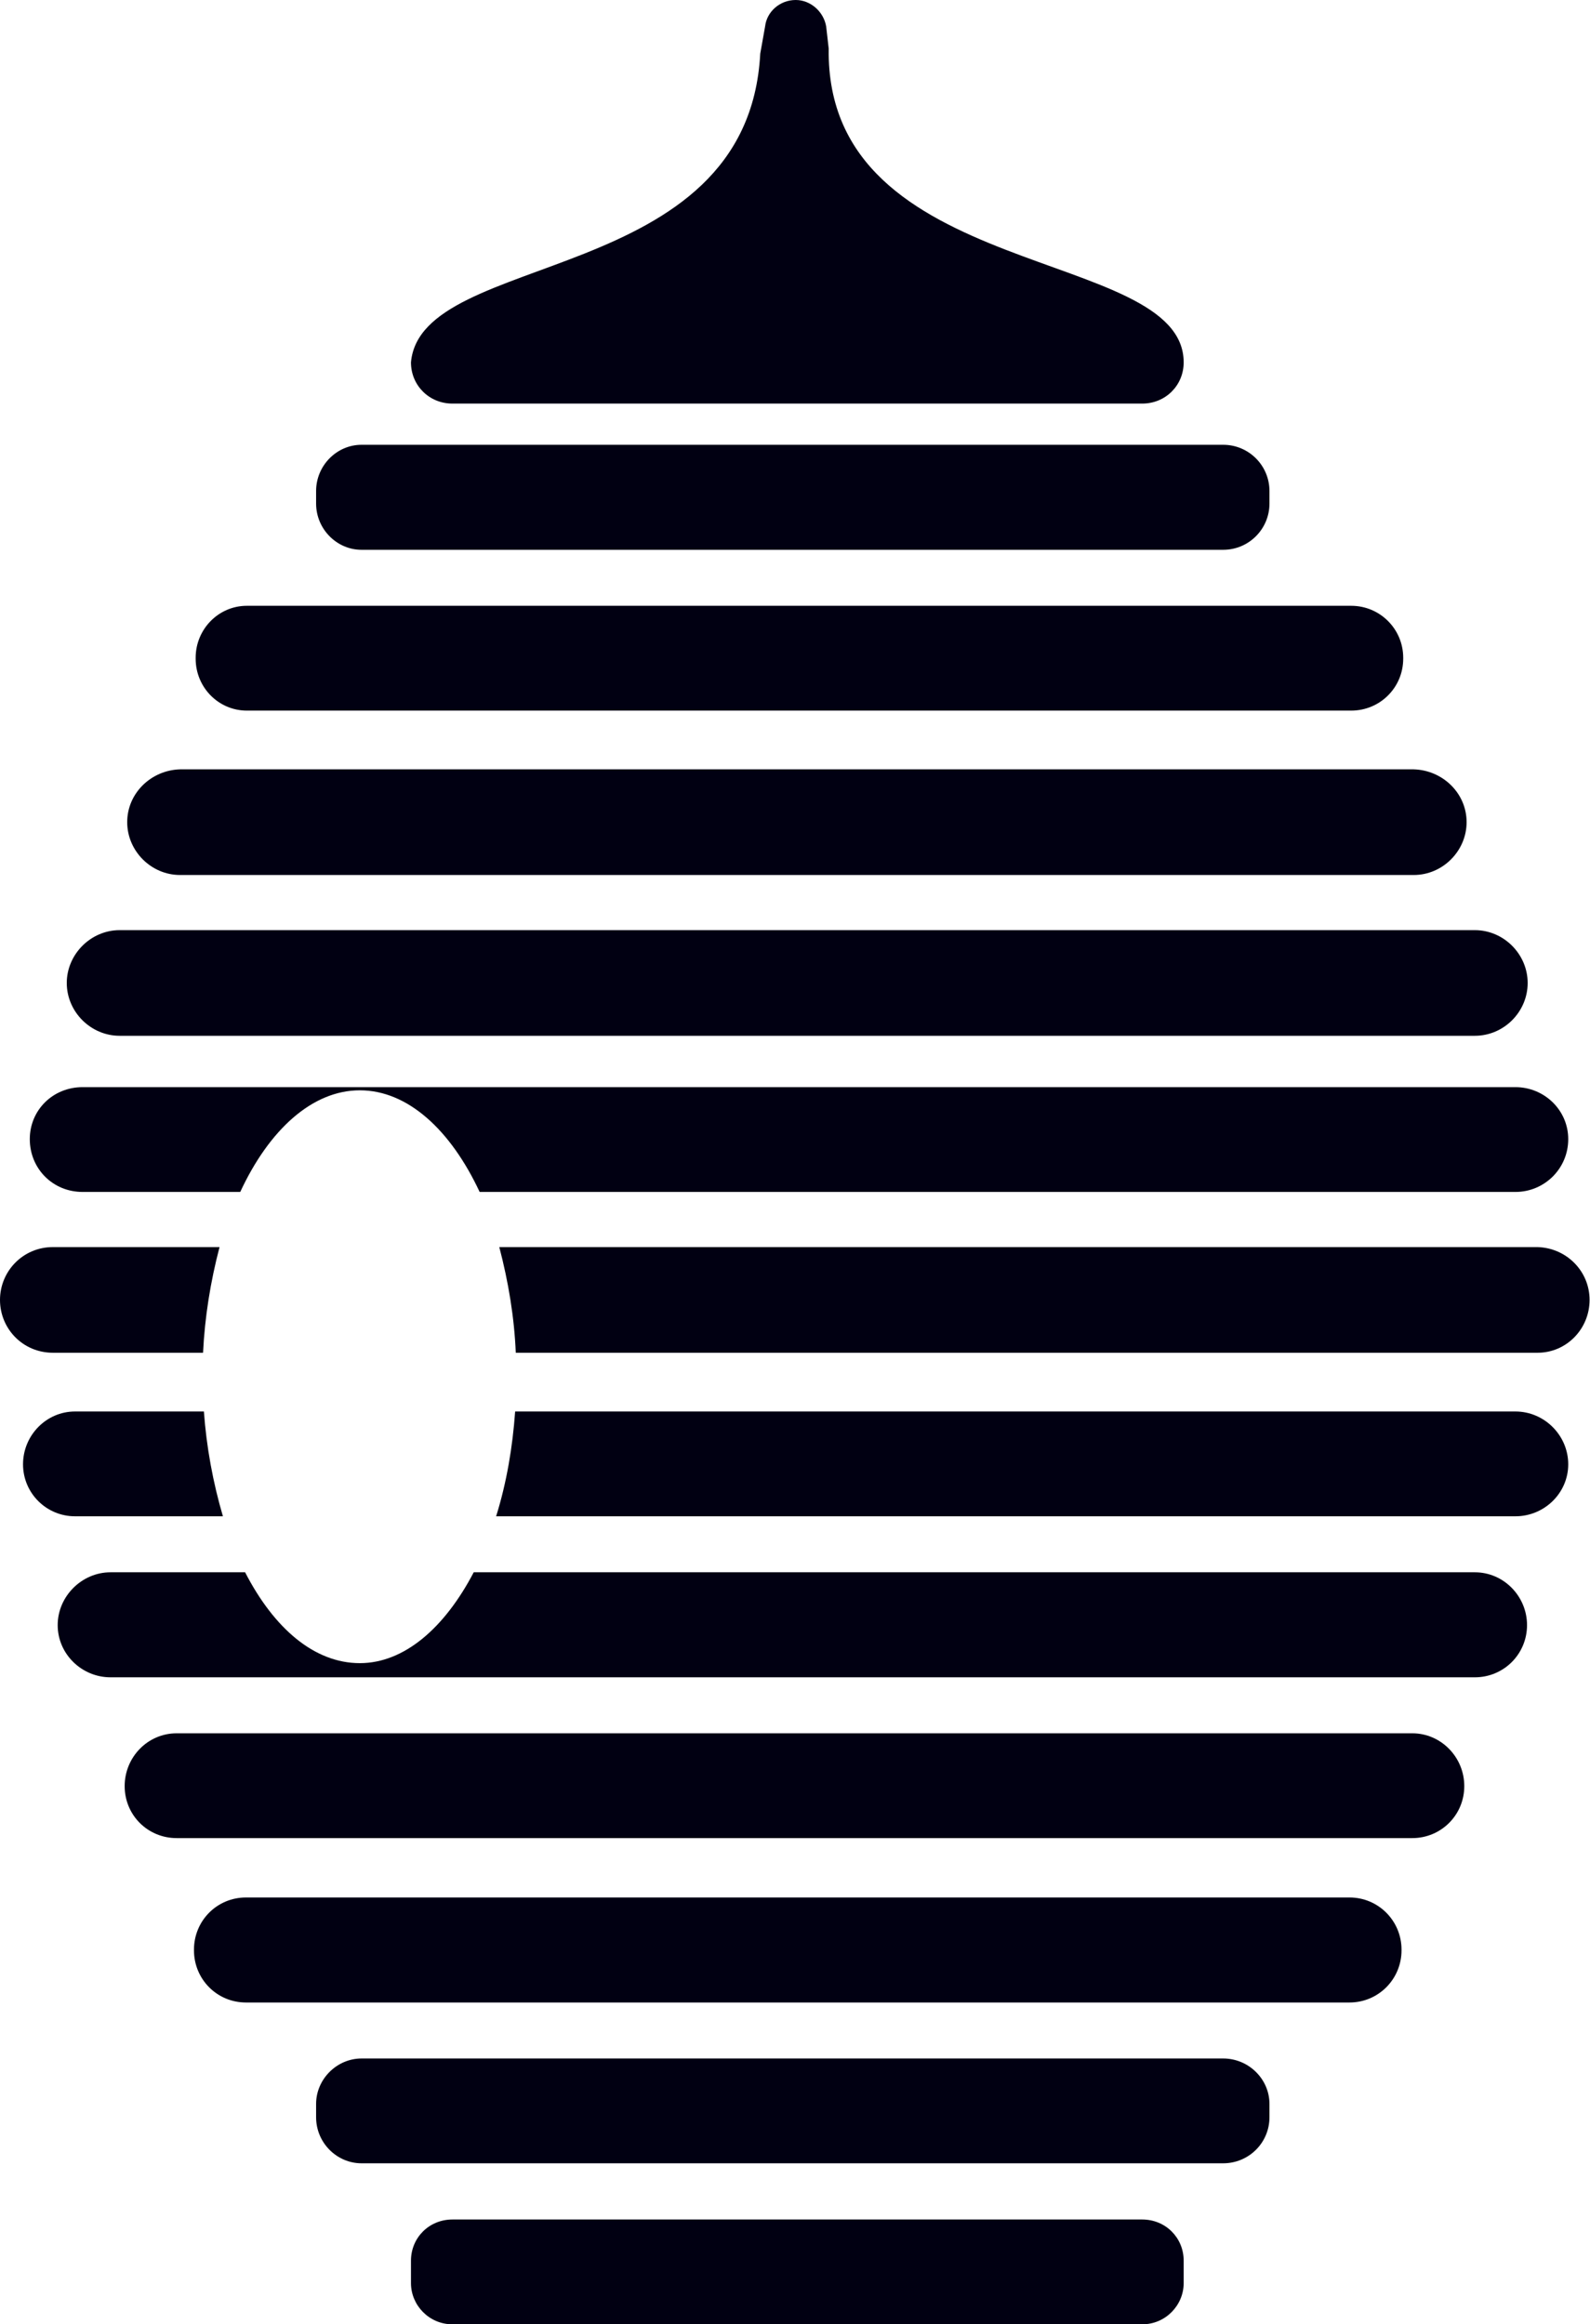 <?xml version="1.0" encoding="UTF-8"?>
<svg xmlns="http://www.w3.org/2000/svg" xmlns:xlink="http://www.w3.org/1999/xlink" width="7.525" height="11" viewBox="0 0 7.525 11">
<path fill-rule="nonzero" fill="rgb(0.392%, 0%, 7.059%)" fill-opacity="1" d="M 5.789 2.602 L 1.711 2.602 C 1.594 2.602 1.496 2.504 1.496 2.383 L 1.496 2.324 C 1.496 2.203 1.594 2.105 1.711 2.105 L 5.789 2.105 C 5.91 2.105 6.008 2.203 6.008 2.324 L 6.008 2.383 C 6.008 2.504 5.91 2.602 5.789 2.602 Z M 5.789 2.602 "/>
<path fill-rule="nonzero" fill="rgb(0.392%, 0%, 7.059%)" fill-opacity="1" d="M 6.395 3.363 L 1.168 3.363 C 1.035 3.363 0.926 3.254 0.926 3.117 L 0.926 3.113 C 0.926 2.977 1.035 2.867 1.168 2.867 L 6.395 2.867 C 6.531 2.867 6.641 2.977 6.641 3.113 L 6.641 3.117 C 6.641 3.254 6.531 3.363 6.395 3.363 Z M 6.395 3.363 "/>
<path fill-rule="nonzero" fill="rgb(0.392%, 0%, 7.059%)" fill-opacity="1" d="M 6.691 4.141 L 0.852 4.141 C 0.715 4.141 0.602 4.027 0.602 3.891 C 0.602 3.754 0.715 3.645 0.852 3.641 L 6.691 3.641 C 6.828 3.645 6.941 3.754 6.941 3.891 C 6.941 4.027 6.828 4.141 6.691 4.141 Z M 6.691 4.141 "/>
<path fill-rule="nonzero" fill="rgb(0.392%, 0%, 7.059%)" fill-opacity="1" d="M 6.684 8.699 L 0.836 8.699 C 0.699 8.699 0.59 8.59 0.59 8.453 C 0.59 8.316 0.699 8.203 0.836 8.203 L 6.684 8.203 C 6.82 8.203 6.93 8.316 6.93 8.453 C 6.93 8.59 6.82 8.699 6.684 8.699 Z M 6.684 8.699 "/>
<path fill-rule="nonzero" fill="rgb(0.392%, 0%, 7.059%)" fill-opacity="1" d="M 6.387 9.477 L 1.164 9.477 C 1.027 9.477 0.918 9.367 0.918 9.23 L 0.918 9.227 C 0.918 9.09 1.027 8.98 1.164 8.98 L 6.387 8.98 C 6.523 8.98 6.633 9.09 6.633 9.227 L 6.633 9.23 C 6.633 9.367 6.523 9.477 6.387 9.477 Z M 6.387 9.477 "/>
<path fill-rule="nonzero" fill="rgb(0.392%, 0%, 7.059%)" fill-opacity="1" d="M 5.789 10.238 L 1.711 10.238 C 1.594 10.238 1.496 10.141 1.496 10.02 L 1.496 9.957 C 1.496 9.84 1.594 9.742 1.711 9.742 L 5.789 9.742 C 5.91 9.742 6.008 9.84 6.008 9.957 L 6.008 10.02 C 6.008 10.141 5.91 10.238 5.789 10.238 Z M 5.789 10.238 "/>
<path fill-rule="nonzero" fill="rgb(0.392%, 0%, 7.059%)" fill-opacity="1" d="M 5.406 11 L 2.141 11 C 2.031 11 1.945 10.91 1.945 10.805 L 1.945 10.699 C 1.945 10.59 2.031 10.504 2.141 10.504 L 5.406 10.504 C 5.516 10.504 5.602 10.59 5.602 10.699 L 5.602 10.805 C 5.602 10.91 5.516 11 5.406 11 Z M 5.406 11 "/>
<path fill-rule="nonzero" fill="rgb(0.392%, 0%, 7.059%)" fill-opacity="1" d="M 5.406 1.91 L 2.141 1.91 C 2.031 1.91 1.945 1.824 1.945 1.715 C 1.992 1.18 3.539 1.363 3.598 0.254 L 3.621 0.125 C 3.629 0.055 3.691 0 3.766 0 C 3.836 0 3.898 0.055 3.91 0.125 L 3.922 0.23 C 3.906 1.336 5.602 1.164 5.602 1.715 C 5.602 1.824 5.516 1.91 5.406 1.91 Z M 5.406 1.91 "/>
<path fill-rule="nonzero" fill="rgb(0.392%, 0%, 7.059%)" fill-opacity="1" d="M 0.566 4.902 L 6.98 4.902 C 7.117 4.902 7.23 4.789 7.23 4.652 C 7.23 4.516 7.117 4.402 6.98 4.402 L 0.566 4.402 C 0.43 4.402 0.316 4.516 0.316 4.652 C 0.316 4.789 0.43 4.902 0.566 4.902 Z M 0.566 4.902 "/>
<path fill-rule="nonzero" fill="rgb(0.392%, 0%, 7.059%)" fill-opacity="1" d="M 1.703 5.16 C 1.93 5.16 2.133 5.348 2.27 5.641 L 7.172 5.641 C 7.309 5.641 7.422 5.531 7.422 5.391 C 7.422 5.254 7.309 5.145 7.172 5.145 L 0.391 5.145 C 0.25 5.145 0.141 5.254 0.141 5.391 C 0.141 5.531 0.25 5.641 0.391 5.641 L 1.137 5.641 C 1.273 5.348 1.477 5.16 1.703 5.16 Z M 1.703 5.16 "/>
<path fill-rule="nonzero" fill="rgb(0.392%, 0%, 7.059%)" fill-opacity="1" d="M 0.25 5.902 C 0.109 5.902 0 6.016 0 6.152 C 0 6.289 0.109 6.402 0.25 6.402 L 0.961 6.402 C 0.969 6.234 0.996 6.066 1.039 5.902 Z M 0.25 5.902 "/>
<path fill-rule="nonzero" fill="rgb(0.392%, 0%, 7.059%)" fill-opacity="1" d="M 7.523 6.152 C 7.523 6.016 7.414 5.906 7.277 5.902 L 2.363 5.902 C 2.406 6.066 2.434 6.234 2.441 6.402 L 7.277 6.402 C 7.414 6.402 7.523 6.289 7.523 6.152 Z M 7.523 6.152 "/>
<path fill-rule="nonzero" fill="rgb(0.392%, 0%, 7.059%)" fill-opacity="1" d="M 7.172 7.176 C 7.309 7.176 7.422 7.066 7.422 6.93 C 7.422 6.793 7.309 6.68 7.172 6.68 L 2.438 6.68 C 2.426 6.848 2.398 7.016 2.348 7.176 Z M 7.172 7.176 "/>
<path fill-rule="nonzero" fill="rgb(0.392%, 0%, 7.059%)" fill-opacity="1" d="M 0.355 6.68 C 0.219 6.68 0.109 6.793 0.109 6.93 C 0.109 7.066 0.219 7.176 0.355 7.176 L 1.055 7.176 C 1.008 7.016 0.977 6.848 0.965 6.68 Z M 0.355 6.68 "/>
<path fill-rule="nonzero" fill="rgb(0.392%, 0%, 7.059%)" fill-opacity="1" d="M 1.703 7.871 C 1.488 7.871 1.297 7.707 1.16 7.441 L 0.523 7.441 C 0.387 7.441 0.273 7.555 0.273 7.691 C 0.273 7.828 0.387 7.938 0.523 7.938 L 6.98 7.938 C 7.117 7.938 7.227 7.828 7.227 7.691 C 7.227 7.555 7.117 7.441 6.98 7.441 L 2.242 7.441 C 2.105 7.703 1.914 7.871 1.703 7.871 Z M 1.703 7.871 "/>
</svg>
